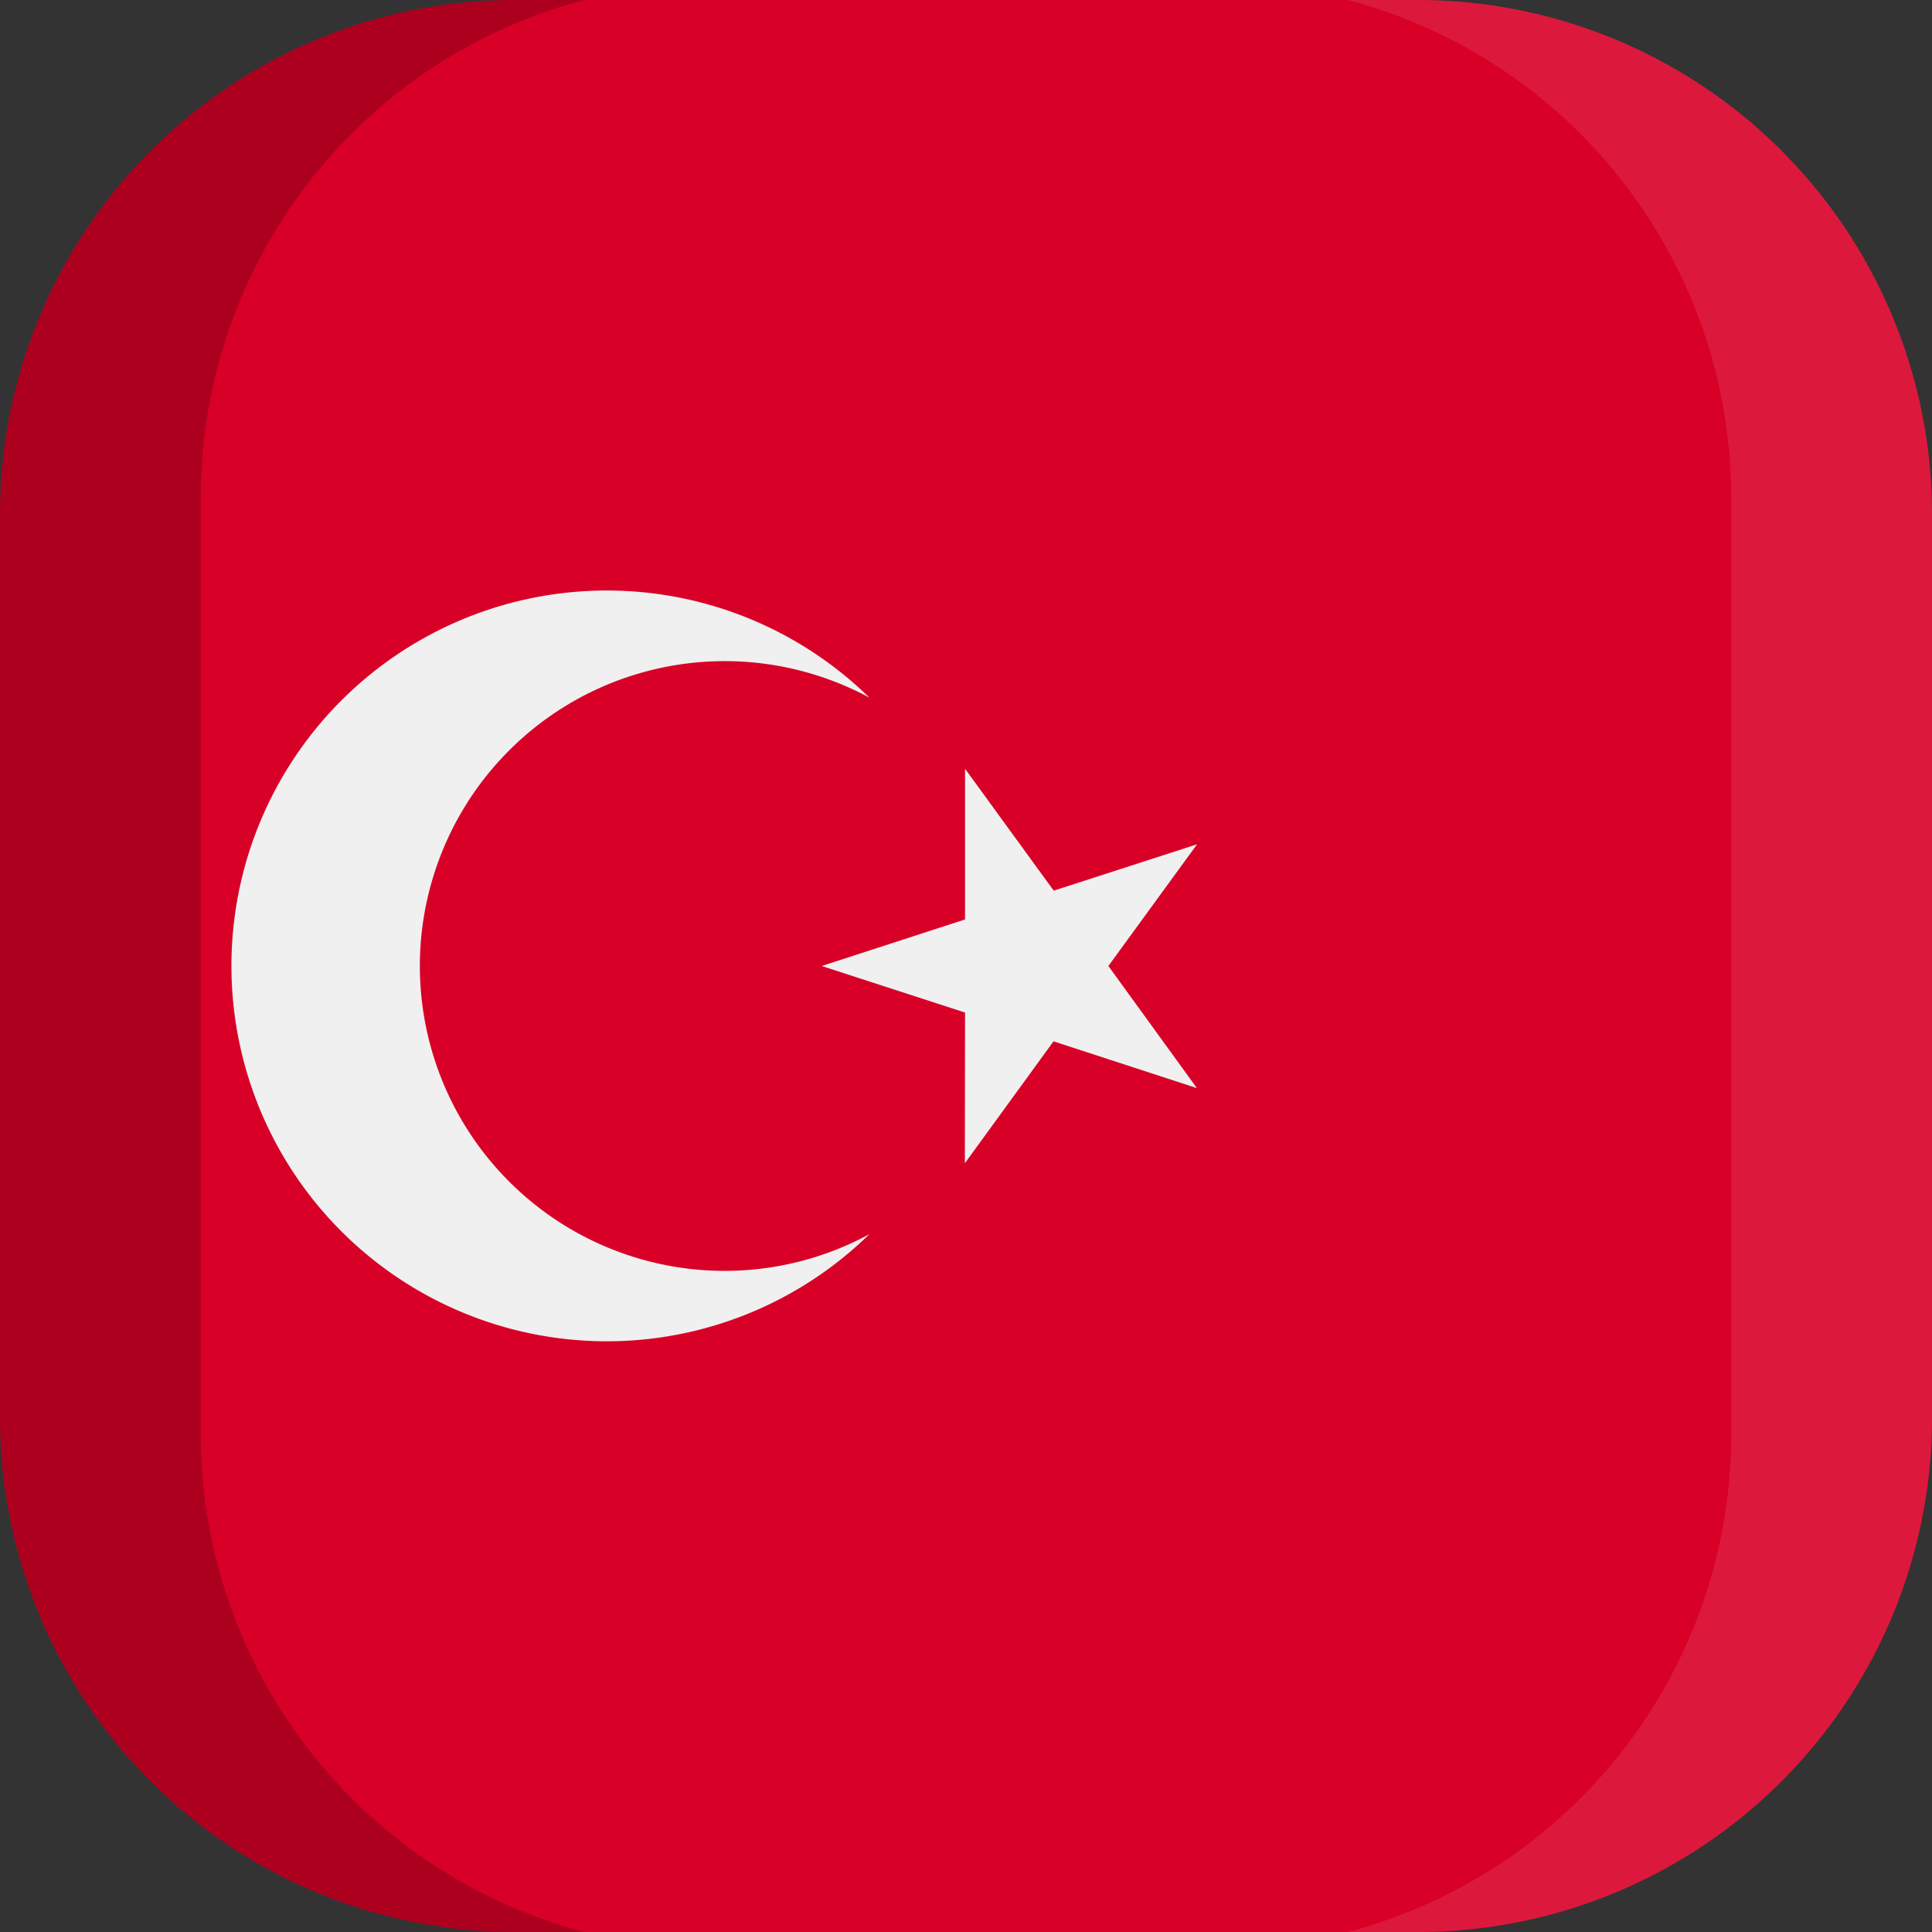 <svg xmlns="http://www.w3.org/2000/svg" xmlns:xlink="http://www.w3.org/1999/xlink" width="100" height="100" viewBox="0 0 100 100">
  <rect x="0" y="0" width="100" height="100" fill="#333333" stroke="none"/>
  <defs>
    <clipPath id="a">
      <path d="M73.3,100H26.7A26.63,26.63,0,0,1,0,73.3V26.7A26.63,26.63,0,0,1,26.7,0H73.4A26.61,26.61,0,0,1,100,26.7V73.4A26.61,26.61,0,0,1,73.3,100Z" fill="none"/>
    </clipPath>
  </defs>
  <title>flag_as_w_turkey</title>
  <g clip-path="url(#a)">
    <g>
      <g>
        <rect width="100" height="100" fill="#d80027"/>
        <g>
          <polygon points="49.95 39.79 54.54 46.1 61.96 43.7 57.37 50 61.95 56.32 54.53 53.9 49.94 60.21 49.95 52.41 42.53 50 49.95 47.59 49.95 39.79" fill="#f0f0f0"/>
          <path d="M37.45,65.78A15.78,15.78,0,1,1,45,36.11a19.43,19.43,0,1,0,0,27.77A15.74,15.74,0,0,1,37.45,65.78Z" fill="#f0f0f0"/>
        </g>
      </g>
      <g>
        <path d="M10.39,74.25V25.75A26.64,26.64,0,0,1,30.24,0H0V100H30.24A26.66,26.66,0,0,1,10.39,74.25Z" opacity="0.2" style="isolation: isolate"/>
        <path d="M89.61,25.75V74.24A26.64,26.64,0,0,1,69.76,100H100V0H69.76A26.66,26.66,0,0,1,89.61,25.75Z" fill="#fff" opacity="0.1" style="isolation: isolate"/>
      </g>
    </g>
  </g>
</svg>
